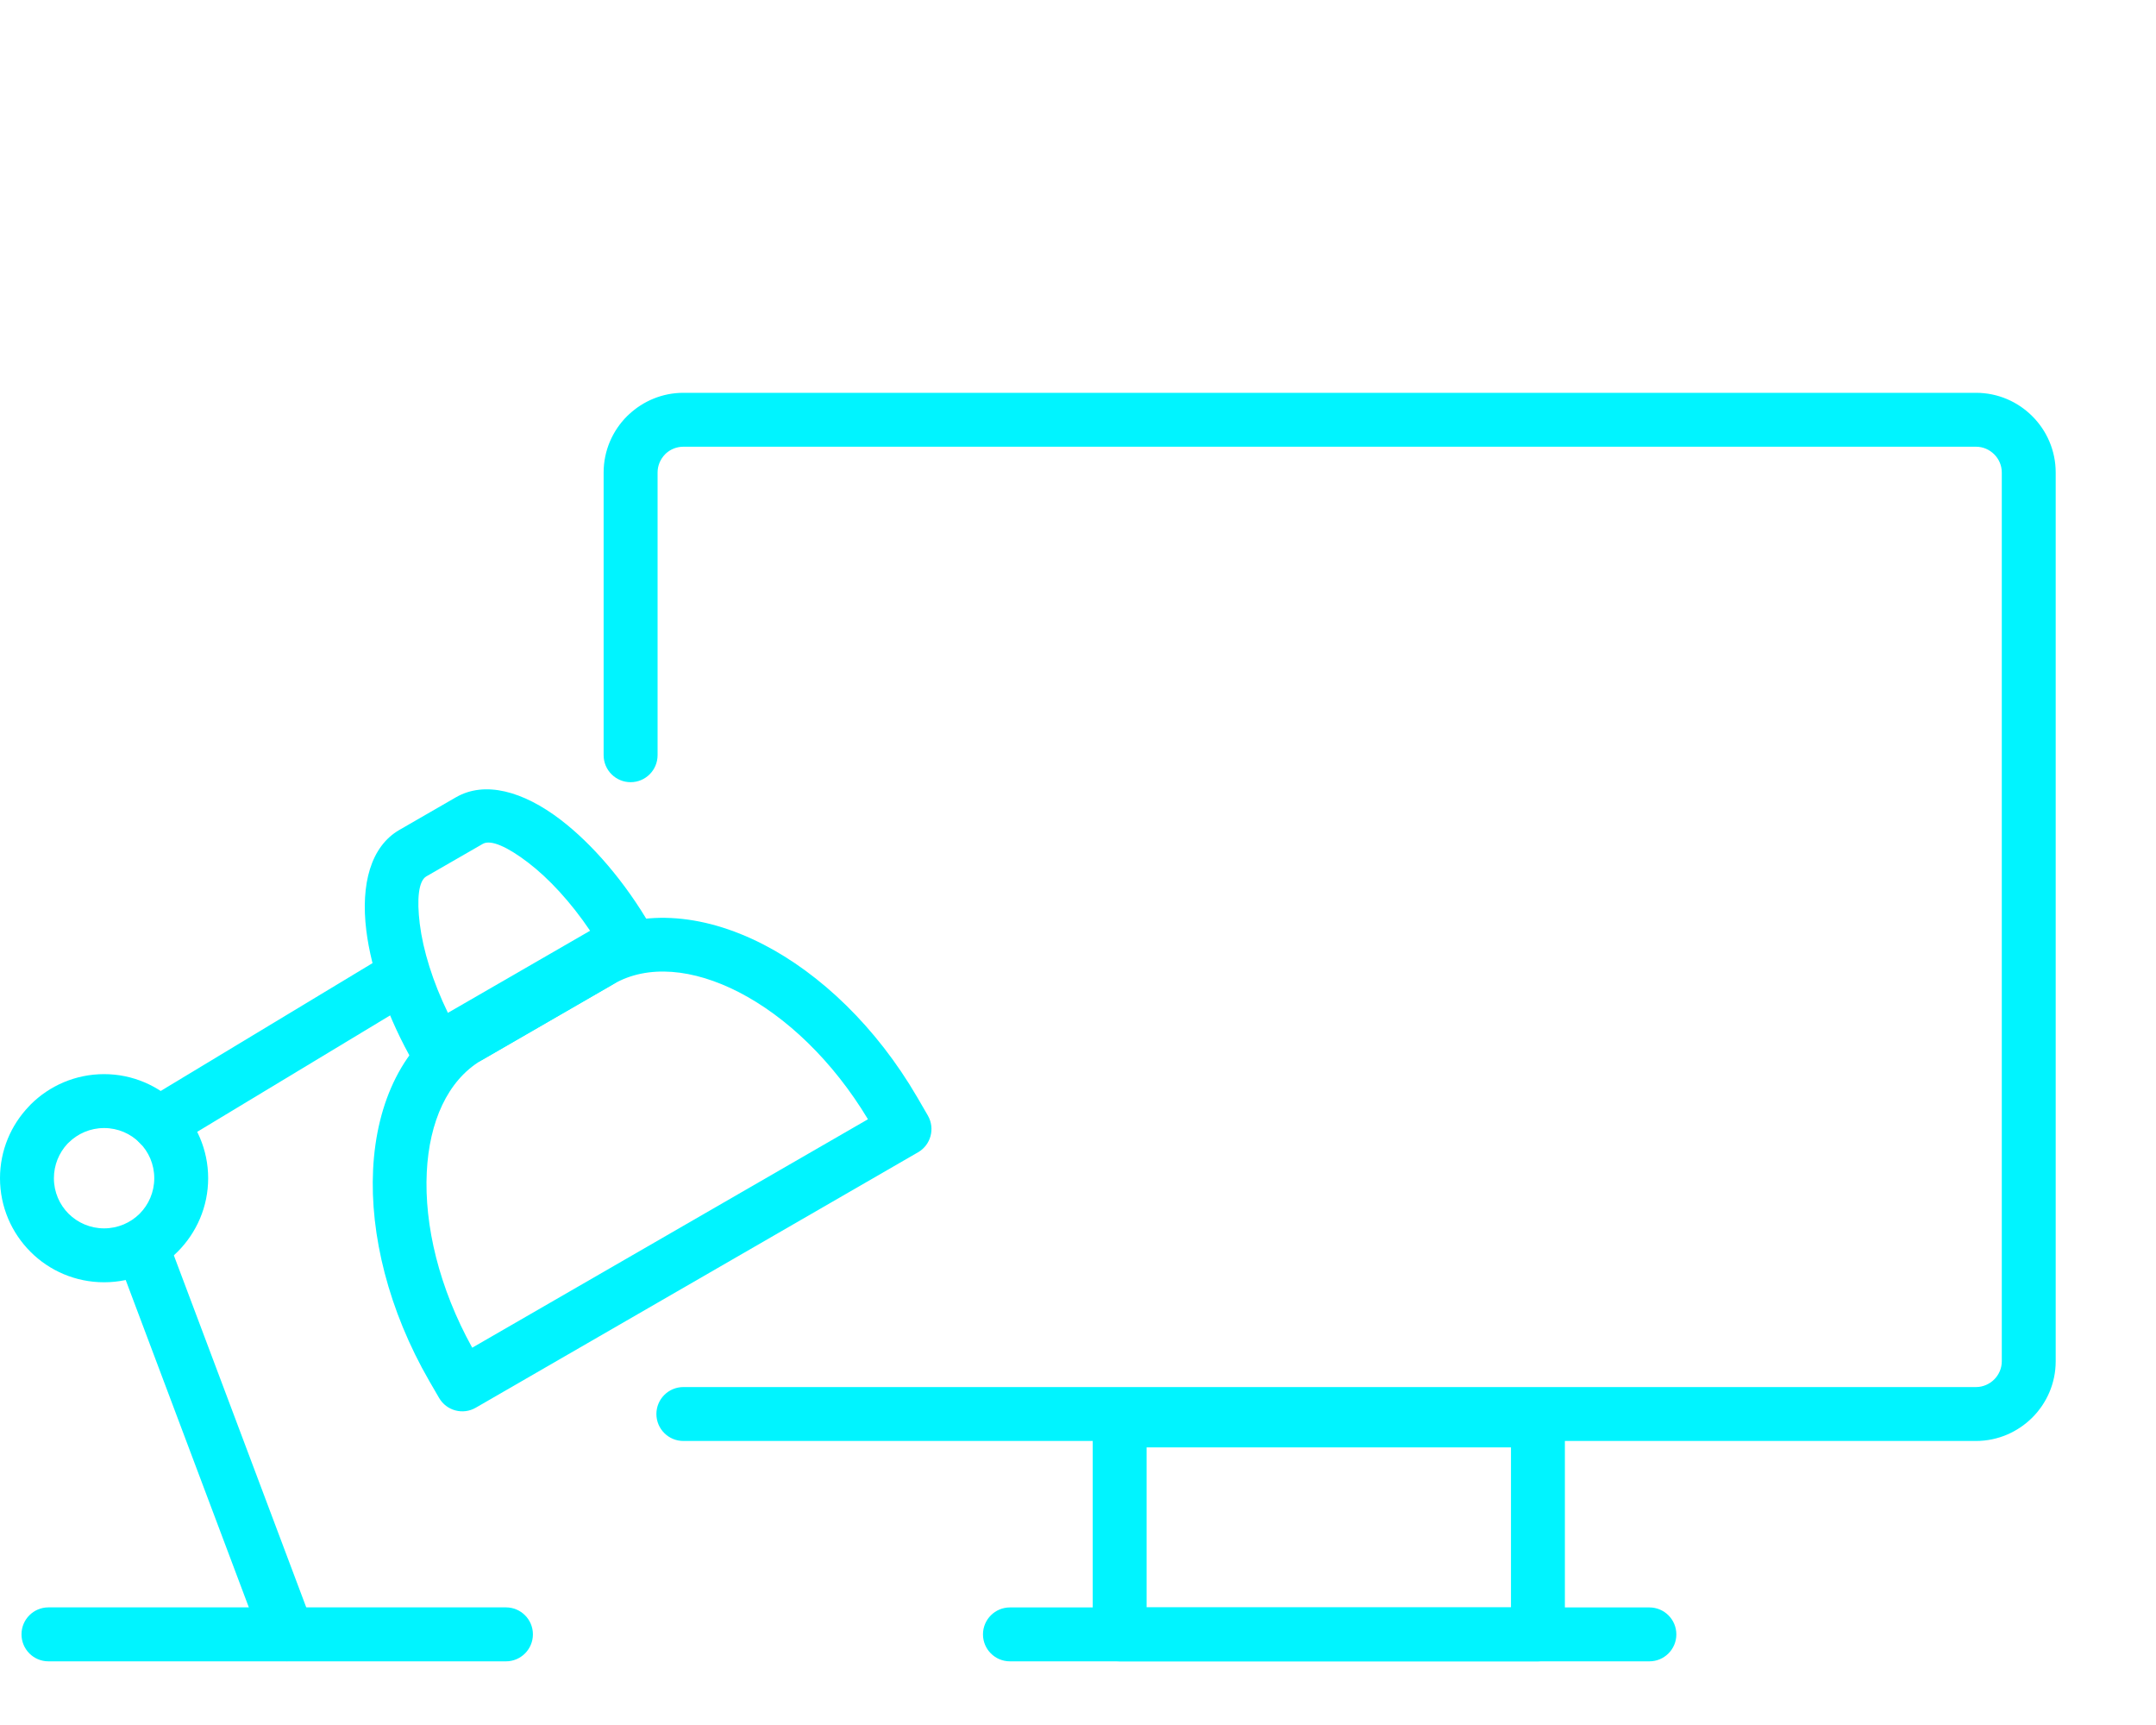 <?xml version="1.0" encoding="UTF-8"?>
<!DOCTYPE svg PUBLIC "-//W3C//DTD SVG 1.1//EN" "http://www.w3.org/Graphics/SVG/1.1/DTD/svg11.dtd">
<!-- Creator: CorelDRAW 2018 (64-Bit) -->
<svg xmlns="http://www.w3.org/2000/svg" xml:space="preserve" width="40px" height="32px" version="1.1" style="shape-rendering:geometricPrecision; text-rendering:geometricPrecision; image-rendering:optimizeQuality; fill-rule:evenodd; clip-rule:evenodd"
viewBox="0 0 40 32"
 xmlns:xlink="http://www.w3.org/1999/xlink">
 <defs>
  <style type="text/css">
   <![CDATA[
    .fil0 {fill:none}
    .fil1 {fill:#00F4FF;fill-rule:nonzero}
   ]]>
  </style>
 </defs>
 <g id="Layer_x0020_1">
  <rect class="fil0" width="40" height="32"/>
  <g id="_2652799087712">
   <path class="fil1" d="M0.899 30.819c-0.277,0 -0.5,-0.224 -0.5,-0.501 0,-0.276 0.223,-0.5 0.5,-0.5l8.488 0c0.276,0 0.5,0.224 0.5,0.5 0,0.277 -0.224,0.501 -0.5,0.501l-8.488 0z"/>
   <path class="fil1" d="M10.885 17.392c0.238,-0.139 0.544,-0.057 0.682,0.181 0.138,0.238 0.056,0.543 -0.182,0.681l-2.436 1.407c-0.238,0.138 -0.544,0.057 -0.682,-0.181 -0.138,-0.238 -0.056,-0.544 0.182,-0.682l2.436 -1.406z"/>
   <path class="fil1" d="M10.948 17.266c-0.357,-0.529 -0.764,-0.97 -1.153,-1.267 -0.376,-0.287 -0.689,-0.43 -0.837,-0.345l-1.049 0.604c-0.144,0.084 -0.178,0.421 -0.121,0.881 0.061,0.49 0.24,1.07 0.522,1.65l2.638 -1.523zm-0.547 -2.059c0.585,0.447 1.196,1.152 1.674,1.98l0.001 0.003c0.137,0.238 0.055,0.543 -0.183,0.68l-3.532 2.04c-0.238,0.138 -0.543,0.056 -0.681,-0.182 -0.485,-0.839 -0.793,-1.732 -0.884,-2.467 -0.106,-0.859 0.083,-1.559 0.613,-1.865l1.049 -0.605c0.536,-0.31 1.245,-0.117 1.943,0.416z"/>
   <path class="fil1" d="M8.146 25.932l-0.181 -0.312c-0.759,-1.316 -1.102,-2.72 -1.043,-3.923 0.062,-1.266 0.566,-2.325 1.497,-2.88l2.466 -1.425c0.951,-0.548 2.134,-0.459 3.273,0.126 1.063,0.546 2.101,1.535 2.859,2.836l0.198 0.341c0.137,0.24 0.055,0.544 -0.183,0.681l-8.205 4.738c-0.238,0.138 -0.543,0.057 -0.681,-0.182zm0.615 -0.931l7.342 -4.238c-0.654,-1.087 -1.519,-1.907 -2.398,-2.359 -0.842,-0.432 -1.684,-0.517 -2.321,-0.15l-2.46 1.42c-0.621,0.372 -0.961,1.136 -1.006,2.07 -0.049,0.988 0.229,2.148 0.843,3.257z"/>
   <path class="fil1" d="M1.931 20.926c-0.257,0 -0.49,0.104 -0.659,0.272l-0.021 0.02c-0.155,0.167 -0.251,0.392 -0.251,0.639 0,0.257 0.104,0.49 0.272,0.658 0.169,0.168 0.402,0.272 0.659,0.272 0.257,0 0.491,-0.104 0.659,-0.271 0.168,-0.168 0.272,-0.402 0.272,-0.659 0,-0.259 -0.104,-0.491 -0.271,-0.658 -0.169,-0.169 -0.402,-0.273 -0.66,-0.273zm-1.365 -0.434c0.348,-0.349 0.832,-0.566 1.365,-0.566 0.53,0 1.012,0.216 1.362,0.565l0.002 0.002c0.35,0.351 0.567,0.834 0.567,1.364 0,0.531 -0.217,1.013 -0.566,1.363 -0.351,0.351 -0.834,0.567 -1.365,0.567 -0.533,0 -1.017,-0.216 -1.365,-0.565 -0.349,-0.349 -0.566,-0.832 -0.566,-1.365 0,-0.517 0.204,-0.986 0.536,-1.333l0.03 -0.032z"/>
   <path class="fil1" d="M7.216 17.683c0.236,-0.143 0.543,-0.066 0.686,0.17 0.142,0.236 0.066,0.543 -0.17,0.685l-4.532 2.735c-0.236,0.142 -0.543,0.066 -0.685,-0.17 -0.143,-0.236 -0.066,-0.543 0.17,-0.686l4.531 -2.734z"/>
   <path class="fil1" d="M2.208 23.415c-0.097,-0.258 0.033,-0.546 0.29,-0.643 0.258,-0.097 0.546,0.033 0.643,0.291l2.663 7.08c0.097,0.257 -0.033,0.545 -0.291,0.642 -0.257,0.097 -0.545,-0.033 -0.642,-0.291l-2.663 -7.079z"/>
   <path class="fil1" d="M12.2 14.009c0,0.277 -0.224,0.501 -0.5,0.501 -0.277,0 -0.501,-0.224 -0.501,-0.501l0 -5.244c0,-0.407 0.167,-0.777 0.434,-1.044l0.034 -0.032c0.266,-0.249 0.622,-0.402 1.011,-0.402l23.983 0c0.407,0 0.777,0.166 1.044,0.434 0.268,0.267 0.434,0.638 0.434,1.044l0 16.488c0,0.406 -0.166,0.776 -0.434,1.044 -0.268,0.267 -0.638,0.434 -1.044,0.434l-23.983 0c-0.276,0 -0.5,-0.224 -0.5,-0.5 0,-0.276 0.224,-0.5 0.5,-0.5l23.983 0c0.13,0 0.25,-0.055 0.337,-0.141 0.087,-0.087 0.141,-0.207 0.141,-0.337l0 -16.488c0,-0.131 -0.054,-0.251 -0.141,-0.337 -0.087,-0.087 -0.206,-0.141 -0.337,-0.141l-23.983 0c-0.123,0 -0.236,0.047 -0.32,0.122l-0.018 0.018c-0.086,0.087 -0.14,0.207 -0.14,0.338l0 5.244z"/>
   <path class="fil1" d="M18.737 30.819c-0.276,0 -0.5,-0.224 -0.5,-0.5 0,-0.276 0.224,-0.5 0.5,-0.5l11.864 0c0.276,0 0.5,0.224 0.5,0.5 0,0.276 -0.224,0.5 -0.5,0.5l-11.864 0z"/>
   <path class="fil1" d="M20.773 25.85l7.76 0c0.276,0 0.5,0.224 0.5,0.5l0 3.969c0,0.276 -0.224,0.5 -0.5,0.5l-7.76 0c-0.276,0 -0.5,-0.224 -0.5,-0.5l0 -3.969c0,-0.276 0.224,-0.5 0.5,-0.5zm7.26 1l-6.76 0 0 2.969 6.76 0 0 -2.969z"/>
  </g>
 </g>
</svg>
